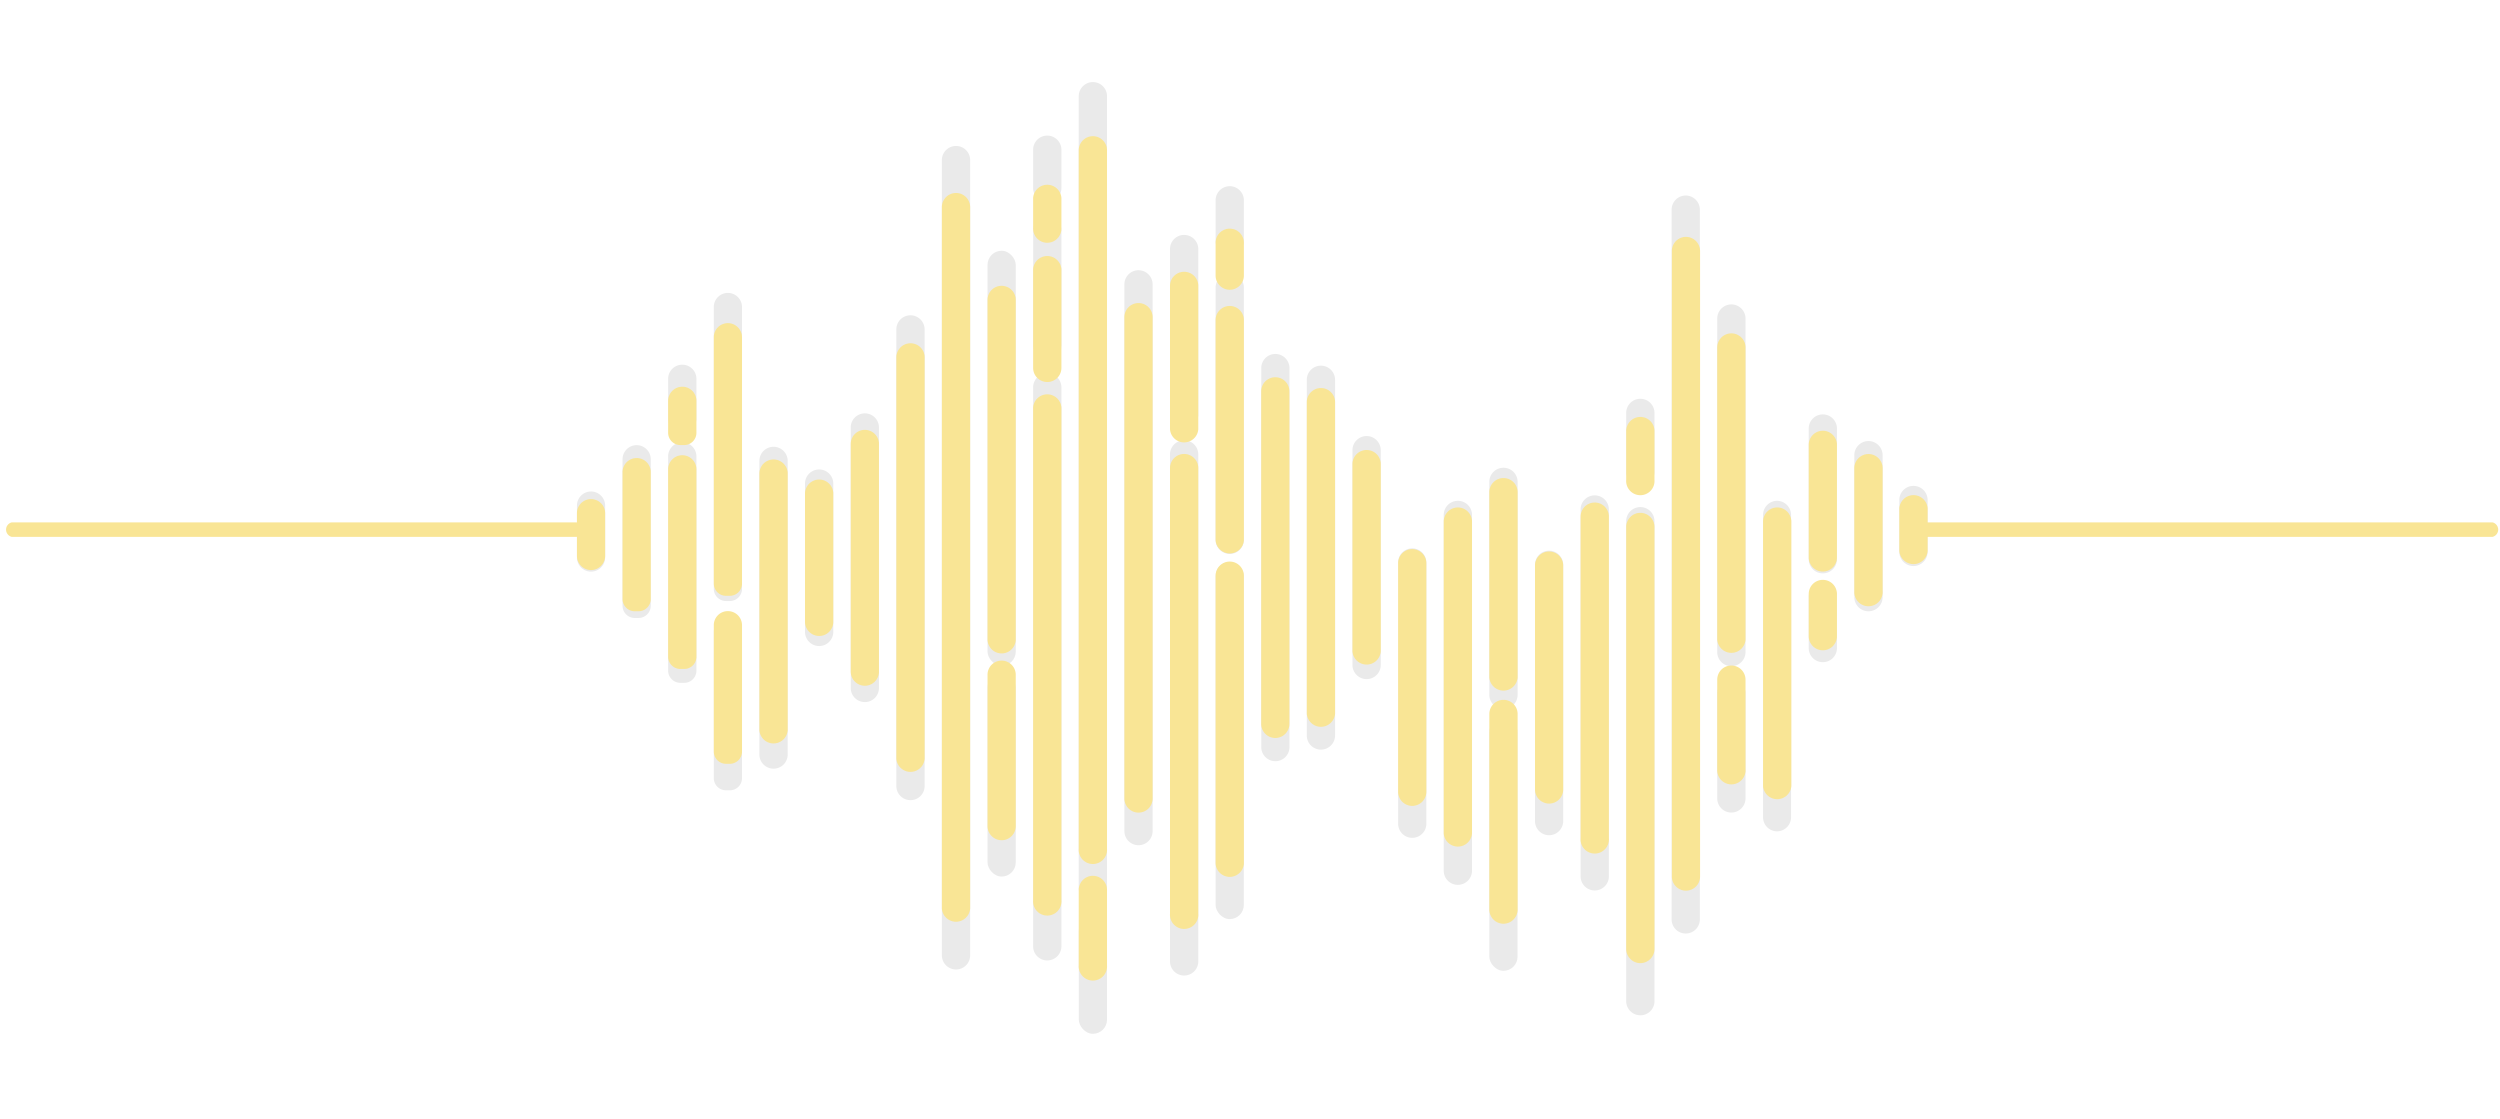 <svg id="Layer_1" data-name="Layer 1" xmlns="http://www.w3.org/2000/svg" viewBox="0 0 335 150"><defs><style>.cls-1{fill:#fff;}.cls-2{fill:#eaeaea;}.cls-3{fill:#f9e595;}</style></defs><rect class="cls-1" width="335" height="150"/><path class="cls-2" d="M103.65,103h0a1.89,1.89,0,0,1-1.89-1.89V61.76a1.89,1.89,0,0,1,1.89-1.89h0a1.9,1.9,0,0,1,1.9,1.89v39.32A1.89,1.89,0,0,1,103.65,103Z"/><path class="cls-2" d="M109.77,86.57h0a1.9,1.9,0,0,1-1.9-1.9V64.8a1.89,1.89,0,0,1,1.9-1.89h0a1.89,1.89,0,0,1,1.89,1.89V84.67A1.9,1.9,0,0,1,109.77,86.57Z"/><path class="cls-2" d="M85.57,82.81h-.51a1.64,1.64,0,0,1-1.64-1.64V61.55a1.9,1.9,0,0,1,1.89-1.9h0a1.89,1.89,0,0,1,1.89,1.9V81.17A1.64,1.64,0,0,1,85.57,82.81Z"/><path class="cls-2" d="M164.79,74.23h0a1.9,1.9,0,0,1-1.9-1.89V38.53a1.9,1.9,0,0,1,1.9-1.89h0a1.89,1.89,0,0,1,1.89,1.89V72.34A1.89,1.89,0,0,1,164.79,74.23Z"/><path class="cls-2" d="M164.79,34.2h0a1.9,1.9,0,0,1-1.9-1.89V26.85a1.9,1.9,0,0,1,1.9-1.9h0a1.9,1.9,0,0,1,1.89,1.9v5.46A1.89,1.89,0,0,1,164.79,34.2Z"/><rect class="cls-2" x="162.89" y="75.32" width="3.78" height="47.84" rx="1.89"/><path class="cls-2" d="M170.9,102h0a1.89,1.89,0,0,1-1.89-1.89V49.33a1.89,1.89,0,0,1,1.89-1.9h0a1.9,1.9,0,0,1,1.89,1.9v50.82A1.89,1.89,0,0,1,170.9,102Z"/><path class="cls-2" d="M158.67,57.43h0a1.89,1.89,0,0,1-1.89-1.89V33.37a1.89,1.89,0,0,1,1.89-1.89h0a1.9,1.9,0,0,1,1.9,1.89V55.54A1.89,1.89,0,0,1,158.67,57.43Z"/><path class="cls-2" d="M158.67,130.72h0a1.89,1.89,0,0,1-1.89-1.89V60.93A1.89,1.89,0,0,1,158.67,59h0a1.89,1.89,0,0,1,1.9,1.89v67.9A1.89,1.89,0,0,1,158.67,130.72Z"/><path class="cls-2" d="M91.68,91.5h-.51a1.64,1.64,0,0,1-1.64-1.64V61.16a1.89,1.89,0,0,1,1.9-1.89h0a1.89,1.89,0,0,1,1.89,1.89v28.7A1.63,1.63,0,0,1,91.68,91.5Z"/><path class="cls-2" d="M91.68,57.71h-.51a1.64,1.64,0,0,1-1.64-1.63V50.76a1.89,1.89,0,0,1,1.9-1.89h0a1.89,1.89,0,0,1,1.89,1.89v5.32A1.63,1.63,0,0,1,91.68,57.71Z"/><path class="cls-2" d="M146.45,120.9h0a1.89,1.89,0,0,0,1.89-1.89V12.86A1.89,1.89,0,0,0,146.45,11h0a1.9,1.9,0,0,0-1.9,1.89V119A1.89,1.89,0,0,0,146.45,120.9Z"/><rect class="cls-2" x="144.55" y="122.85" width="3.78" height="15.68" rx="1.89" transform="translate(292.89 261.38) rotate(180)"/><path class="cls-2" d="M128.11,129.91h0A1.89,1.89,0,0,0,130,128V21.45a1.89,1.89,0,0,0-1.89-1.89h0a1.9,1.9,0,0,0-1.9,1.89V128A1.9,1.9,0,0,0,128.11,129.91Z"/><rect class="cls-2" x="132.33" y="33.6" width="3.78" height="55.61" rx="1.89" transform="translate(268.44 122.81) rotate(180)"/><rect class="cls-2" x="132.33" y="90.3" width="3.78" height="27.16" rx="1.89" transform="translate(268.44 207.76) rotate(180)"/><path class="cls-2" d="M140.33,128.7h0a1.9,1.9,0,0,0,1.9-1.89V51.91a1.89,1.89,0,0,0-1.9-1.89h0a1.89,1.89,0,0,0-1.89,1.89v74.9A1.89,1.89,0,0,0,140.33,128.7Z"/><rect class="cls-2" x="138.44" y="28.95" width="3.78" height="19.21" rx="1.89" transform="translate(280.67 77.11) rotate(-180)"/><path class="cls-2" d="M140.33,27.09h0a1.9,1.9,0,0,0,1.9-1.89V20.06a1.9,1.9,0,0,0-1.9-1.89h0a1.89,1.89,0,0,0-1.89,1.89V25.2A1.89,1.89,0,0,0,140.33,27.09Z"/><path class="cls-2" d="M122,107.22h0a1.89,1.89,0,0,0,1.9-1.89V44.14a1.9,1.9,0,0,0-1.9-1.89h0a1.89,1.89,0,0,0-1.89,1.89v61.19A1.89,1.89,0,0,0,122,107.22Z"/><path class="cls-2" d="M152.56,113.26h0a1.89,1.89,0,0,0,1.89-1.89V38.11a1.9,1.9,0,0,0-1.89-1.9h0a1.89,1.89,0,0,0-1.89,1.9v73.26A1.89,1.89,0,0,0,152.56,113.26Z"/><path class="cls-2" d="M115.88,94.08h0A1.89,1.89,0,0,1,114,92.19V57.28a1.89,1.89,0,0,1,1.89-1.89h0a1.89,1.89,0,0,1,1.89,1.89V92.19A1.89,1.89,0,0,1,115.88,94.08Z"/><path class="cls-2" d="M79.2,76.6h0a1.89,1.89,0,0,1-1.89-1.9V67.76a1.89,1.89,0,0,1,1.89-1.9h0a1.9,1.9,0,0,1,1.89,1.9V74.7A1.9,1.9,0,0,1,79.2,76.6Z"/><path class="cls-2" d="M256.4,75.85h0A1.89,1.89,0,0,1,254.51,74V67a1.89,1.89,0,0,1,1.89-1.89h0A1.89,1.89,0,0,1,258.3,67V74A1.9,1.9,0,0,1,256.4,75.85Z"/><path class="cls-2" d="M97.79,80.54h-.51a1.64,1.64,0,0,1-1.63-1.64V41.15a1.89,1.89,0,0,1,1.89-1.9h0a1.9,1.9,0,0,1,1.89,1.9V78.9A1.64,1.64,0,0,1,97.79,80.54Z"/><path class="cls-2" d="M97.79,105.9h-.51a1.63,1.63,0,0,1-1.63-1.64V84.7a1.88,1.88,0,0,1,1.89-1.89h0a1.89,1.89,0,0,1,1.89,1.89v19.56A1.63,1.63,0,0,1,97.79,105.9Z"/><path class="cls-2" d="M225.92,125.09h0A1.88,1.88,0,0,1,224,123.2V28.1a1.89,1.89,0,0,1,1.89-1.9h0a1.9,1.9,0,0,1,1.89,1.9v95.1A1.89,1.89,0,0,1,225.92,125.09Z"/><path class="cls-2" d="M195.35,118.57h0a1.89,1.89,0,0,1-1.89-1.89V69a1.89,1.89,0,0,1,1.89-1.89h0a1.89,1.89,0,0,1,1.9,1.89v47.65A1.9,1.9,0,0,1,195.35,118.57Z"/><path class="cls-2" d="M232,89.27h0a1.89,1.89,0,0,1-1.89-1.89V42.69a1.9,1.9,0,0,1,1.89-1.9h0a1.9,1.9,0,0,1,1.9,1.9V87.38A1.9,1.9,0,0,1,232,89.27Z"/><path class="cls-2" d="M232,108.88h0a1.89,1.89,0,0,1-1.89-1.89V92.93A1.89,1.89,0,0,1,232,91h0a1.9,1.9,0,0,1,1.9,1.89V107A1.9,1.9,0,0,1,232,108.88Z"/><path class="cls-2" d="M219.81,65.12h0a1.9,1.9,0,0,1-1.9-1.9V55.33a1.89,1.89,0,0,1,1.9-1.89h0a1.89,1.89,0,0,1,1.89,1.89v7.89A1.9,1.9,0,0,1,219.81,65.12Z"/><path class="cls-2" d="M219.81,136.05h0a1.9,1.9,0,0,1-1.9-1.89V69.84a1.89,1.89,0,0,1,1.9-1.89h0a1.89,1.89,0,0,1,1.89,1.89v64.32A1.89,1.89,0,0,1,219.81,136.05Z"/><path class="cls-2" d="M213.69,119.32h0a1.89,1.89,0,0,1-1.89-1.89V68.27a1.89,1.89,0,0,1,1.89-1.89h0a1.9,1.9,0,0,1,1.9,1.89v49.16A1.89,1.89,0,0,1,213.69,119.32Z"/><path class="cls-2" d="M238.15,111.4h0a1.89,1.89,0,0,1-1.9-1.89V69a1.89,1.89,0,0,1,1.9-1.89h0A1.89,1.89,0,0,1,240,69v40.48A1.89,1.89,0,0,1,238.15,111.4Z"/><path class="cls-2" d="M201.47,95h0a1.9,1.9,0,0,1-1.9-1.89V64.57a1.89,1.89,0,0,1,1.9-1.89h0a1.89,1.89,0,0,1,1.89,1.89V93.09A1.89,1.89,0,0,1,201.47,95Z"/><rect class="cls-2" x="199.57" y="96.23" width="3.78" height="33.86" rx="1.89"/><path class="cls-2" d="M183.13,91h0a1.9,1.9,0,0,1-1.9-1.89V60.33a1.9,1.9,0,0,1,1.9-1.9h0a1.9,1.9,0,0,1,1.89,1.9V89.15A1.89,1.89,0,0,1,183.13,91Z"/><path class="cls-2" d="M177,100.45h0a1.89,1.89,0,0,1-1.89-1.89V50.91A1.89,1.89,0,0,1,177,49h0a1.9,1.9,0,0,1,1.9,1.89V98.56A1.9,1.9,0,0,1,177,100.45Z"/><path class="cls-2" d="M189.24,112.27h0a1.89,1.89,0,0,1-1.89-1.89v-35a1.89,1.89,0,0,1,1.89-1.9h0a1.9,1.9,0,0,1,1.89,1.9v35.05A1.89,1.89,0,0,1,189.24,112.27Z"/><path class="cls-2" d="M207.58,111.92h0a1.89,1.89,0,0,1-1.89-1.9V75.68a1.88,1.88,0,0,1,1.89-1.89h0a1.89,1.89,0,0,1,1.89,1.89V110A1.9,1.9,0,0,1,207.58,111.92Z"/><path class="cls-2" d="M250.37,81.91h0A1.89,1.89,0,0,1,248.48,80V61a1.9,1.9,0,0,1,1.89-1.9h0a1.9,1.9,0,0,1,1.9,1.9V80A1.89,1.89,0,0,1,250.37,81.91Z"/><path class="cls-2" d="M244.26,76.83h0a1.88,1.88,0,0,1-1.89-1.89V57.42a1.89,1.89,0,0,1,1.89-1.89h0a1.89,1.89,0,0,1,1.89,1.89V74.94A1.88,1.88,0,0,1,244.26,76.83Z"/><path class="cls-2" d="M244.26,88.73h0a1.88,1.88,0,0,1-1.89-1.89V80a1.89,1.89,0,0,1,1.89-1.89h0A1.89,1.89,0,0,1,246.15,80v6.87A1.88,1.88,0,0,1,244.26,88.73Z"/><path class="cls-3" d="M103.65,61.57a1.89,1.89,0,0,0-1.89,1.89v34.4a1.9,1.9,0,0,0,3.79,0V63.46A1.89,1.89,0,0,0,103.65,61.57Z"/><path class="cls-3" d="M109.77,64.26h0a1.9,1.9,0,0,0-1.9,1.89V83.33a1.9,1.9,0,0,0,1.9,1.89h0a1.89,1.89,0,0,0,1.89-1.89V66.15A1.89,1.89,0,0,0,109.77,64.26Z"/><path class="cls-3" d="M85.31,61.38a1.89,1.89,0,0,0-1.89,1.89v17a1.64,1.64,0,0,0,1.64,1.64h.51a1.64,1.64,0,0,0,1.63-1.64v-17A1.88,1.88,0,0,0,85.31,61.38Z"/><path class="cls-3" d="M164.79,41a1.89,1.89,0,0,0-1.9,1.89V72.4a1.9,1.9,0,0,0,3.79,0V42.88A1.89,1.89,0,0,0,164.79,41Z"/><path class="cls-3" d="M164.79,30.64h0a1.89,1.89,0,0,0-1.9,1.89v4.4a1.9,1.9,0,0,0,1.9,1.9h0a1.9,1.9,0,0,0,1.89-1.9v-4.4A1.89,1.89,0,0,0,164.79,30.64Z"/><path class="cls-3" d="M164.79,75.25a1.9,1.9,0,0,0-1.9,1.9v38.59a1.9,1.9,0,0,0,3.79,0V77.15A1.9,1.9,0,0,0,164.79,75.25Z"/><path class="cls-3" d="M170.9,50.55A1.89,1.89,0,0,0,169,52.44V97a1.89,1.89,0,1,0,3.78,0V52.44A1.89,1.89,0,0,0,170.9,50.55Z"/><path class="cls-3" d="M158.67,36.42a1.89,1.89,0,0,0-1.89,1.89V57.52a1.9,1.9,0,0,0,3.79,0V38.31A1.89,1.89,0,0,0,158.67,36.42Z"/><path class="cls-3" d="M158.67,60.83a1.89,1.89,0,0,0-1.89,1.89v59.72a1.9,1.9,0,1,0,3.79,0V62.72A1.9,1.9,0,0,0,158.67,60.83Z"/><path class="cls-3" d="M91.43,61a1.9,1.9,0,0,0-1.9,1.9V88a1.64,1.64,0,0,0,1.64,1.64h.51A1.63,1.63,0,0,0,93.32,88v-25A1.9,1.9,0,0,0,91.43,61Z"/><path class="cls-3" d="M91.43,51.82a1.9,1.9,0,0,0-1.9,1.89V58a1.65,1.65,0,0,0,1.64,1.64h.51A1.64,1.64,0,0,0,93.32,58V53.71A1.89,1.89,0,0,0,91.43,51.82Z"/><path class="cls-3" d="M146.45,18.25a1.9,1.9,0,0,0-1.9,1.89v93.6a1.9,1.9,0,1,0,3.79,0V20.14A1.89,1.89,0,0,0,146.45,18.25Z"/><path class="cls-3" d="M146.45,117.36a1.9,1.9,0,0,0-1.9,1.89v10.11a1.9,1.9,0,1,0,3.79,0V119.25A1.89,1.89,0,0,0,146.45,117.36Z"/><path class="cls-3" d="M128.11,25.86a1.9,1.9,0,0,0-1.9,1.89v94a1.9,1.9,0,0,0,3.79,0v-94A1.89,1.89,0,0,0,128.11,25.86Z"/><path class="cls-3" d="M134.22,38.3a1.88,1.88,0,0,0-1.89,1.89V85.67a1.89,1.89,0,0,0,3.78,0V40.19A1.89,1.89,0,0,0,134.22,38.3Z"/><path class="cls-3" d="M134.22,88.52a1.89,1.89,0,0,0-1.89,1.9V110.7a1.89,1.89,0,0,0,3.78,0V90.42A1.9,1.9,0,0,0,134.22,88.52Z"/><path class="cls-3" d="M140.33,52.84a1.89,1.89,0,0,0-1.89,1.89v65.92a1.9,1.9,0,1,0,3.79,0V54.73A1.9,1.9,0,0,0,140.33,52.84Z"/><path class="cls-3" d="M140.33,51.19a1.89,1.89,0,0,0,1.9-1.89V36.07a1.9,1.9,0,0,0-3.79,0V49.3A1.89,1.89,0,0,0,140.33,51.19Z"/><path class="cls-3" d="M140.33,32.53a1.9,1.9,0,0,0,1.9-1.89V26.52a1.9,1.9,0,0,0-3.79,0v4.12A1.89,1.89,0,0,0,140.33,32.53Z"/><path class="cls-3" d="M122,46a1.89,1.89,0,0,0-1.89,1.89v53.78a1.9,1.9,0,0,0,3.79,0V47.85A1.89,1.89,0,0,0,122,46Z"/><path class="cls-3" d="M152.56,40.61a1.89,1.89,0,0,0-1.89,1.89V107a1.89,1.89,0,1,0,3.78,0V42.5A1.89,1.89,0,0,0,152.56,40.61Z"/><path class="cls-3" d="M115.88,57.6A1.89,1.89,0,0,0,114,59.49V90a1.89,1.89,0,1,0,3.78,0V59.49A1.89,1.89,0,0,0,115.88,57.6Z"/><path class="cls-3" d="M79.2,66.88h0a1.88,1.88,0,0,0-1.89,1.89V70H1.57a1,1,0,0,0,0,1.94H77.31v2.55a1.89,1.89,0,0,0,1.89,1.9h0a1.9,1.9,0,0,0,1.89-1.9V68.77A1.89,1.89,0,0,0,79.2,66.88Z"/><path class="cls-3" d="M97.54,43.3h0a1.89,1.89,0,0,0-1.89,1.9v33a1.64,1.64,0,0,0,1.63,1.64h.51a1.64,1.64,0,0,0,1.64-1.64v-33A1.9,1.9,0,0,0,97.54,43.3Z"/><path class="cls-3" d="M97.54,81.89a1.88,1.88,0,0,0-1.89,1.89v16.93a1.64,1.64,0,0,0,1.63,1.64h.51a1.64,1.64,0,0,0,1.64-1.64V83.78A1.89,1.89,0,0,0,97.54,81.89Z"/><path class="cls-3" d="M225.92,31.74a1.89,1.89,0,0,0-1.89,1.9v83.82a1.89,1.89,0,0,0,3.78,0V33.64A1.9,1.9,0,0,0,225.92,31.74Z"/><path class="cls-3" d="M195.35,68a1.9,1.9,0,0,0-1.89,1.9v41.78a1.9,1.9,0,0,0,3.79,0V69.9A1.9,1.9,0,0,0,195.35,68Z"/><path class="cls-3" d="M232,44.67a1.89,1.89,0,0,0-1.89,1.89V85.72a1.9,1.9,0,0,0,3.79,0V46.56A1.9,1.9,0,0,0,232,44.67Z"/><path class="cls-3" d="M232,89.18a1.89,1.89,0,0,0-1.89,1.89v12a1.9,1.9,0,1,0,3.79,0v-12A1.9,1.9,0,0,0,232,89.18Z"/><path class="cls-3" d="M219.81,55.87a1.9,1.9,0,0,0-1.9,1.89v6.56a1.9,1.9,0,1,0,3.79,0V57.76A1.89,1.89,0,0,0,219.81,55.87Z"/><path class="cls-3" d="M219.81,68.72h0a1.9,1.9,0,0,0-1.9,1.9v56.54a1.9,1.9,0,0,0,1.9,1.9h0a1.9,1.9,0,0,0,1.89-1.9V70.62A1.9,1.9,0,0,0,219.81,68.72Z"/><path class="cls-3" d="M213.69,67.34a1.89,1.89,0,0,0-1.89,1.89v43.11a1.9,1.9,0,1,0,3.79,0V69.23A1.89,1.89,0,0,0,213.69,67.34Z"/><path class="cls-3" d="M238.15,68a1.9,1.9,0,0,0-1.9,1.9v35.43a1.9,1.9,0,0,0,3.79,0V69.9A1.9,1.9,0,0,0,238.15,68Z"/><path class="cls-3" d="M201.47,64.06a1.89,1.89,0,0,0-1.9,1.89V90.78a1.9,1.9,0,0,0,3.79,0V66A1.89,1.89,0,0,0,201.47,64.06Z"/><path class="cls-3" d="M201.47,93.78h0a1.9,1.9,0,0,0-1.9,1.89v26.21a1.9,1.9,0,0,0,1.9,1.9h0a1.9,1.9,0,0,0,1.89-1.9V95.67A1.89,1.89,0,0,0,201.47,93.78Z"/><path class="cls-3" d="M183.13,60.3a1.89,1.89,0,0,0-1.9,1.89v25.1a1.9,1.9,0,0,0,3.79,0V62.19A1.89,1.89,0,0,0,183.13,60.3Z"/><path class="cls-3" d="M177,52a1.89,1.89,0,0,0-1.89,1.89V95.63a1.9,1.9,0,0,0,3.79,0V53.85A1.89,1.89,0,0,0,177,52Z"/><path class="cls-3" d="M189.24,73.58h0a1.89,1.89,0,0,0-1.89,1.9V106.1a1.89,1.89,0,0,0,1.89,1.89h0a1.89,1.89,0,0,0,1.89-1.89V75.48A1.9,1.9,0,0,0,189.24,73.58Z"/><path class="cls-3" d="M207.58,73.9a1.88,1.88,0,0,0-1.89,1.89v30a1.89,1.89,0,1,0,3.78,0v-30A1.89,1.89,0,0,0,207.58,73.9Z"/><path class="cls-3" d="M250.37,60.84a1.9,1.9,0,0,0-1.89,1.9V79.2a1.9,1.9,0,1,0,3.79,0V62.74A1.9,1.9,0,0,0,250.37,60.84Z"/><path class="cls-3" d="M244.26,57.72a1.89,1.89,0,0,0-1.89,1.89V74.7a1.89,1.89,0,1,0,3.78,0V59.61A1.89,1.89,0,0,0,244.26,57.72Z"/><path class="cls-3" d="M244.26,77.7a1.89,1.89,0,0,0-1.89,1.89v5.66a1.89,1.89,0,0,0,3.78,0V79.59A1.89,1.89,0,0,0,244.26,77.7Z"/><path class="cls-3" d="M334,70H258.3V68.11a1.9,1.9,0,0,0-3.79,0v5.72a1.9,1.9,0,0,0,3.79,0V71.94H334A1,1,0,0,0,334,70Z"/></svg>